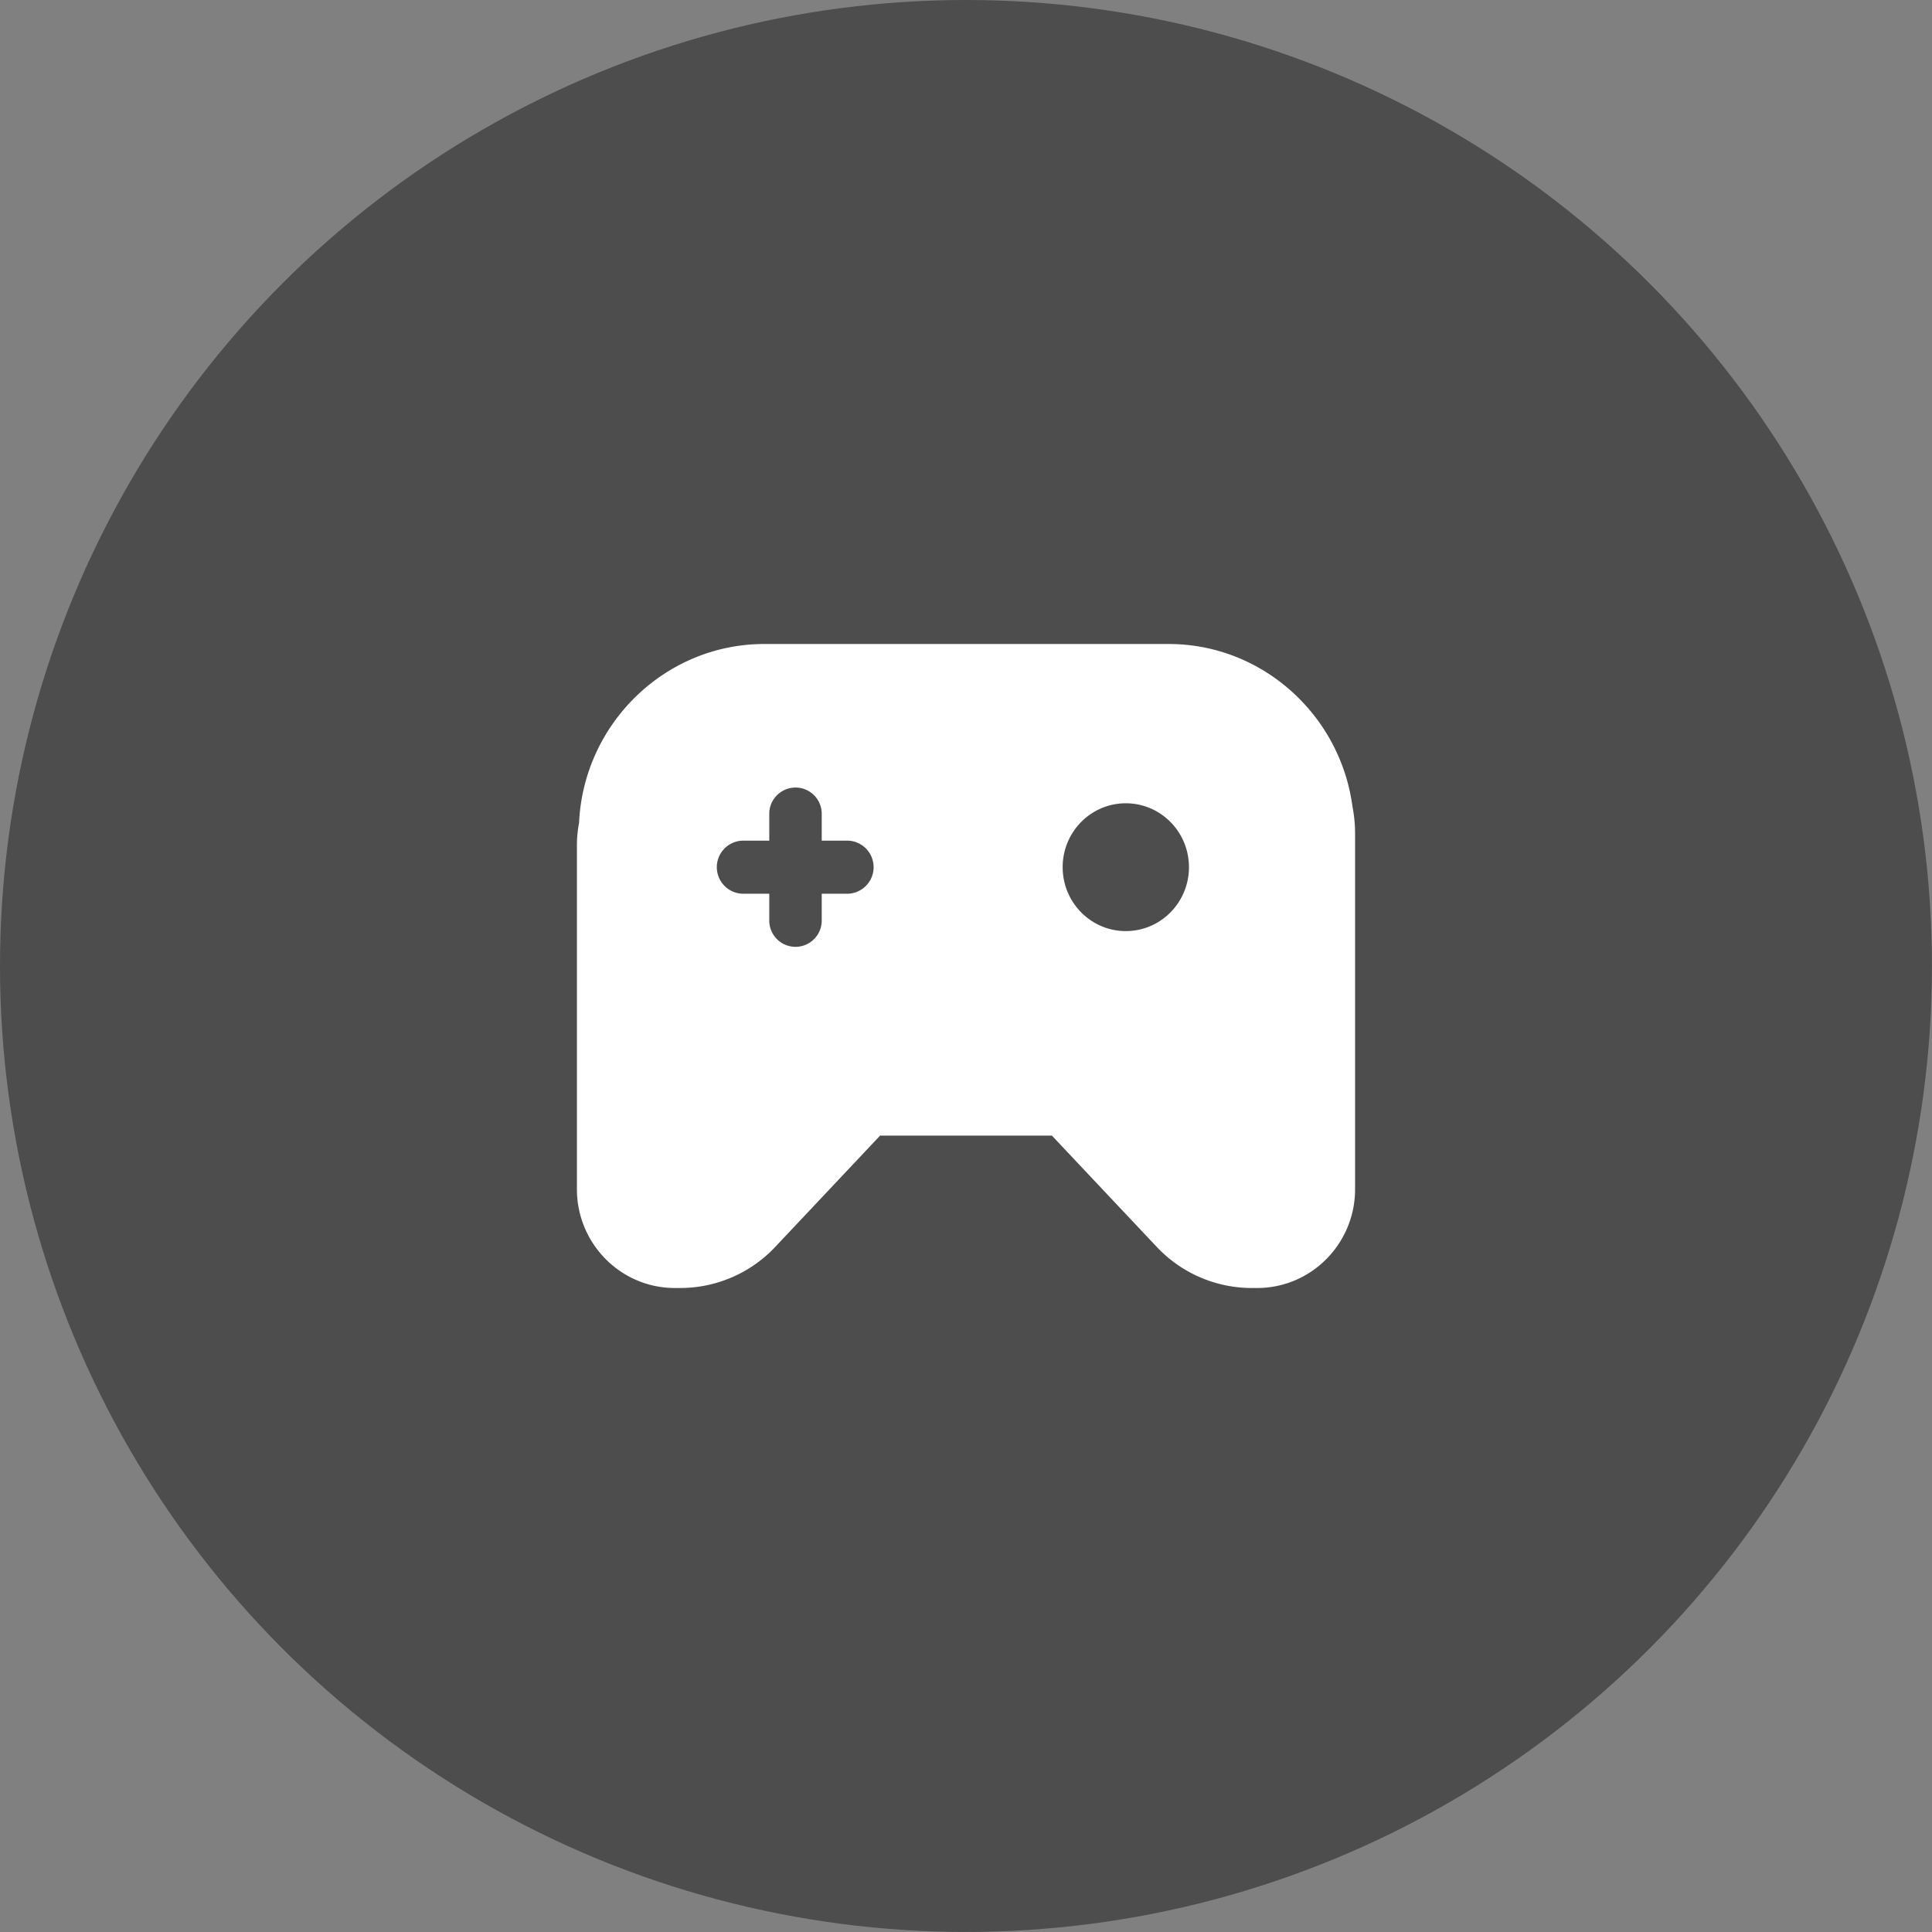 <svg width="144" height="144" xmlns="http://www.w3.org/2000/svg"><rect width="100%" height="100%" fill="#808080" stroke="none"/><g fill="none"><circle fill-opacity=".4" fill="#000" cx="71.998" cy="71.998" r="71.998"/><path d="M87.109 48c6.976 0 12.787 5.297 13.695 12.11.129.662.196 1.34.196 2.034v26.462c.016 4.078-3.264 7.394-7.296 7.394h-.408a9.729 9.729 0 01-7.092-3.078l-7.802-8.281H65.597l-7.8 8.281a9.732 9.732 0 01-6.772 3.073l-.32.005h-.409c-3.952 0-7.18-3.185-7.293-7.15L43 88.606V63.023c0-.576.055-1.144.16-1.701C43.5 53.935 49.58 48 56.964 48h30.144zM59.292 58.7c-1.08 0-1.955.875-1.955 1.954v2.002h-1.931a1.979 1.979 0 000 3.958h1.931v2.002a1.955 1.955 0 103.91 0v-2.003h1.932a1.979 1.979 0 000-3.957h-1.932v-2.002c0-1.08-.875-1.955-1.955-1.955zm24.62 1.172c-2.6 0-4.707 2.132-4.707 4.763 0 2.63 2.107 4.763 4.706 4.763 2.6 0 4.707-2.132 4.707-4.763 0-2.63-2.107-4.763-4.707-4.763z" fill="#FFF"/></g></svg>